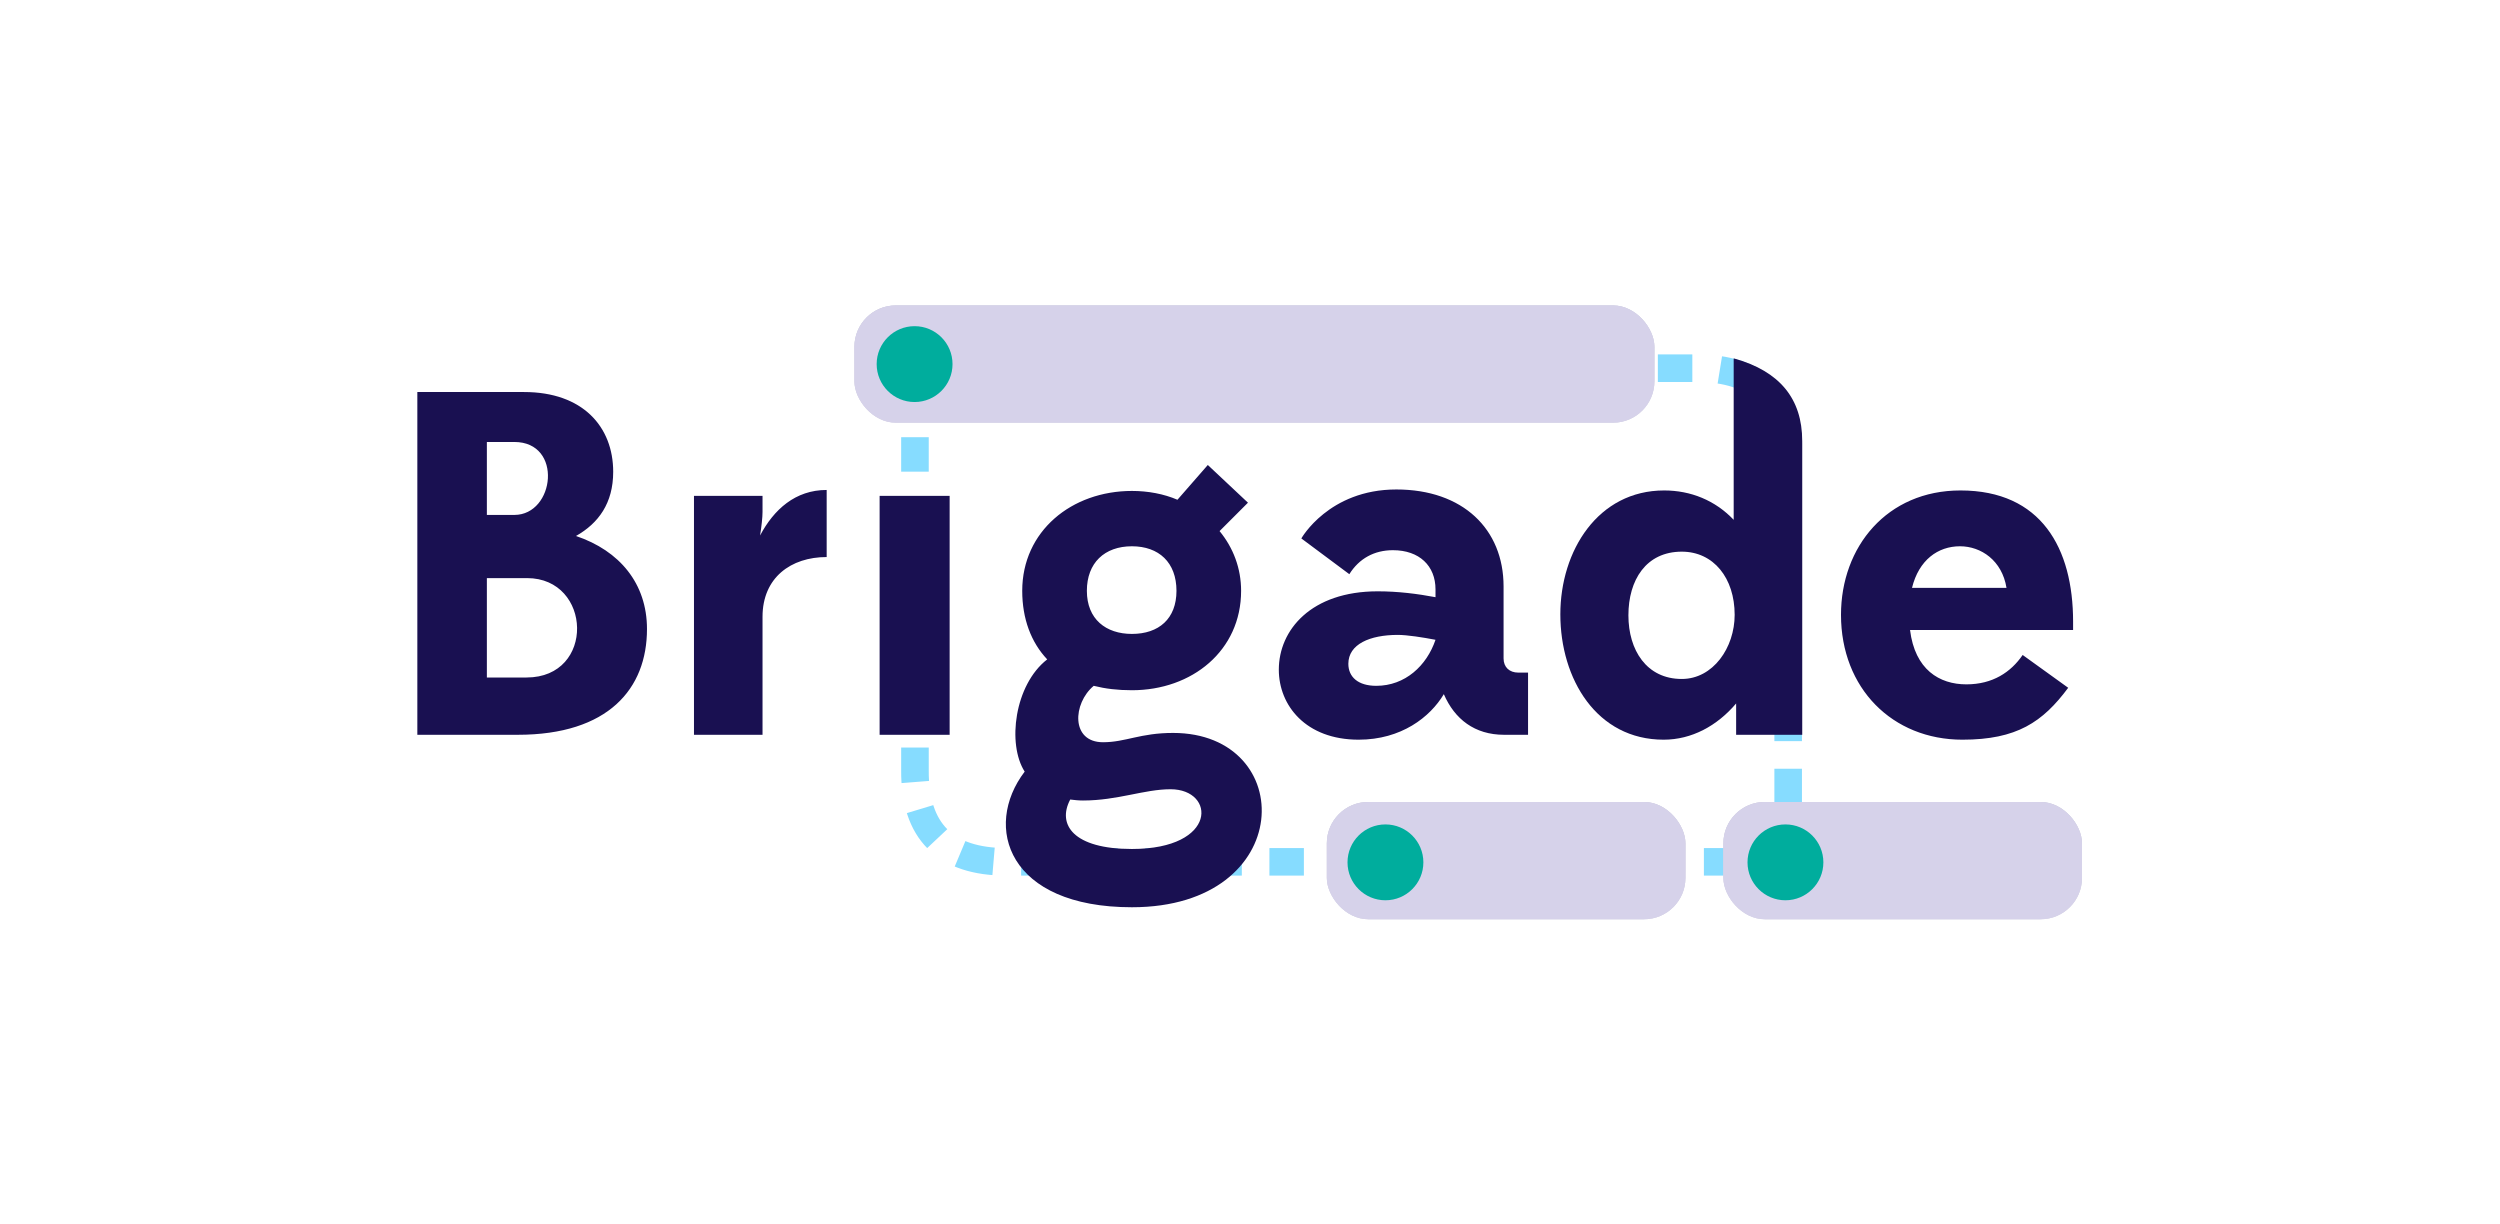 <?xml version="1.0" encoding="UTF-8"?>
<svg width="725px" height="355px" viewBox="0 0 725 355" version="1.1" xmlns="http://www.w3.org/2000/svg" xmlns:xlink="http://www.w3.org/1999/xlink">
    <!-- Generator: Sketch 51.3 (57544) - http://www.bohemiancoding.com/sketch -->
    <title>horizontal-color</title>
    <desc>Created with Sketch.</desc>
    <defs>
        <linearGradient x1="50%" y1="100%" x2="50%" y2="3.061617e-15%" id="linearGradient-1">
            <stop stop-color="#E8E9F1" offset="0%"></stop>
            <stop stop-color="#CBCFDE" offset="100%"></stop>
        </linearGradient>
        <rect id="path-2" x="247.778" y="88.579" width="232" height="34" rx="12"></rect>
        <rect id="path-3" x="384.778" y="232.579" width="104" height="34" rx="12"></rect>
        <rect id="path-4" x="499.778" y="232.579" width="104" height="34" rx="12"></rect>
        <path d="M503.024,103.997 C516.102,107.674 522.641,115.63 522.641,127.865 C522.641,128.128 522.643,128.383 522.648,128.631 L522.648,213.089 L503.478,213.089 L503.478,204.001 C497.94,210.533 490.556,214.509 482.462,214.509 C463.008,214.509 452.5,196.901 452.5,178.157 C452.5,159.697 463.434,142.231 482.604,142.231 C490.272,142.231 497.372,145.071 502.768,150.751 L502.768,103.963 L503.024,103.997 Z M487.716,196.901 C496.804,196.901 503.052,187.813 503.052,178.299 C503.052,167.649 496.946,159.981 487.716,159.981 C477.35,159.981 472.238,168.217 472.238,178.441 C472.238,188.523 477.492,196.901 487.716,196.901 Z" id="path-5"></path>
    </defs>
    <g id="horizontal-color" stroke="none" stroke-width="1" fill="none" fill-rule="evenodd">
        <g id="Group">
            <path d="M265.336,108.785 L265.338,223.394 C265.225,241.087 274.072,249.934 291.877,249.934 C309.682,249.934 383.311,249.934 512.764,249.934" id="Path-11" stroke="#86DCFF" stroke-width="8" stroke-dasharray="10,8" fill-rule="nonzero"></path>
            <path d="M464.793,106.785 L464.793,224.394 C464.68,242.087 473.531,250.934 491.343,250.934 C509.155,250.934 518.231,250.934 518.57,250.934" id="Path-11" stroke="#86DCFF" stroke-width="8" stroke-dasharray="10,8" fill-rule="nonzero" transform="translate(491.681, 178.859) scale(-1, -1) translate(-491.681, -178.859) "></path>
            <g id="Rectangle" fill-rule="nonzero">
                <use fill="url(#linearGradient-1)" xlink:href="#path-2"></use>
                <use fill-opacity="0.75" fill="#CECBDE" xlink:href="#path-2"></use>
                <use fill="#D6D2EA" xlink:href="#path-2"></use>
            </g>
            <g id="Rectangle" fill-rule="nonzero">
                <use fill="url(#linearGradient-1)" xlink:href="#path-3"></use>
                <use fill-opacity="0.75" fill="#CECBDE" xlink:href="#path-3"></use>
                <use fill="#D6D2EA" xlink:href="#path-3"></use>
            </g>
            <g id="Rectangle" fill-rule="nonzero">
                <use fill="url(#linearGradient-1)" xlink:href="#path-4"></use>
                <use fill-opacity="0.75" fill="#CECBDE" xlink:href="#path-4"></use>
                <use fill="#D6D2EA" xlink:href="#path-4"></use>
            </g>
            <circle id="Oval" fill="#00AD9D" fill-rule="nonzero" cx="265.232" cy="105.589" r="11"></circle>
            <circle id="Oval" fill="#00AD9D" fill-rule="nonzero" cx="401.778" cy="250.082" r="11"></circle>
            <circle id="Oval" fill="#00AD9D" fill-rule="nonzero" cx="517.778" cy="250.082" r="11"></circle>
            <path d="M150.137,213.089 L121.027,213.089 L121.027,113.689 L151.983,113.689 C169.023,113.689 177.827,123.771 177.827,136.835 C177.827,145.923 173.567,151.745 167.035,155.437 C179.673,159.697 187.625,169.211 187.625,182.417 C187.625,199.741 176.407,213.089 150.137,213.089 Z M141.191,196.475 L152.693,196.475 C172.715,196.475 171.721,167.649 152.835,167.649 L141.191,167.649 L141.191,196.475 Z M141.191,149.331 L149.143,149.331 C160.929,149.331 163.343,128.173 149.143,128.173 L141.191,128.173 L141.191,149.331 Z M221.133,178.867 L221.133,213.089 L201.253,213.089 L201.253,143.793 L221.133,143.793 L221.133,148.479 C221.133,150.041 220.849,152.597 220.423,155.295 C224.399,147.769 230.647,142.089 239.735,142.089 L239.735,161.543 C229.369,161.543 221.133,167.507 221.133,178.867 Z M275.395,213.089 L255.089,213.089 L255.089,143.793 L275.395,143.793 L275.395,213.089 Z M328.255,142.373 C332.941,142.373 337.485,143.225 341.461,144.929 L350.265,134.847 L361.909,145.781 L353.673,154.017 C357.649,158.845 359.921,164.809 359.921,171.341 C359.921,188.665 345.721,200.167 328.255,200.167 C324.137,200.167 320.587,199.741 317.179,198.889 C311.073,204.001 310.505,215.249 319.877,215.249 C326.409,215.249 330.669,212.551 340.183,212.551 C376.393,212.551 376.109,263.103 328.255,263.103 C292.329,263.103 284.945,239.815 297.157,223.769 C292.045,215.817 294.175,198.605 303.689,191.221 C299.003,186.251 296.447,179.435 296.447,171.341 C296.447,154.017 310.789,142.373 328.255,142.373 Z M315.191,171.341 C315.191,179.577 320.729,183.837 328.255,183.837 C336.065,183.837 341.177,179.435 341.177,171.341 C341.177,163.105 336.065,158.419 328.255,158.419 C320.303,158.419 315.191,163.247 315.191,171.341 Z M314.055,232.147 C312.777,232.147 311.499,232.005 310.363,231.863 C306.529,239.105 311.215,246.205 328.255,246.205 C353.247,246.205 352.537,228.881 339.473,228.881 C331.805,228.881 324.137,232.147 314.055,232.147 Z M443.135,213.089 L436.177,213.089 C427.657,213.089 421.835,208.545 418.711,201.303 C414.735,207.977 406.357,214.509 394.003,214.509 C378.667,214.509 370.857,204.569 370.857,194.203 C370.857,182.701 380.229,171.483 399.541,171.483 C405.363,171.483 411.043,172.193 416.297,173.187 L416.297,170.915 C416.297,164.099 411.611,159.555 403.943,159.555 C398.547,159.555 394.145,161.969 391.305,166.513 L377.389,156.147 C377.389,156.147 385.341,141.947 404.937,141.947 C424.249,141.947 436.035,153.449 436.035,170.063 L436.035,190.937 C436.035,193.493 437.739,195.055 440.295,195.055 L443.135,195.055 L443.135,213.089 Z M399.115,198.889 C407.493,198.889 413.741,193.067 416.297,185.541 C412.605,184.831 408.061,184.121 405.363,184.121 C397.269,184.121 391.021,186.819 391.021,192.499 C391.021,196.333 393.861,198.889 399.115,198.889 Z M601.197,182.701 L553.911,182.701 C555.331,194.203 562.431,198.463 570.241,198.463 C577.909,198.463 583.163,194.913 586.571,189.943 L599.777,199.457 C592.393,209.397 584.867,214.509 569.105,214.509 C548.799,214.509 533.889,199.599 533.889,178.299 C533.889,158.561 547.237,142.231 568.537,142.231 C591.967,142.231 601.197,158.987 601.197,180.287 L601.197,182.701 Z M568.395,158.419 C562.005,158.419 556.467,162.395 554.479,170.489 L581.885,170.489 C580.607,162.537 574.501,158.419 568.395,158.419 Z" id="Brigade" fill="#191051"></path>
            <mask id="mask-6" fill="white">
                <use xlink:href="#path-5"></use>
            </mask>
            <use id="Combined-Shape" fill="#191051" fill-rule="nonzero" xlink:href="#path-5"></use>
        </g>
    </g>
</svg>
